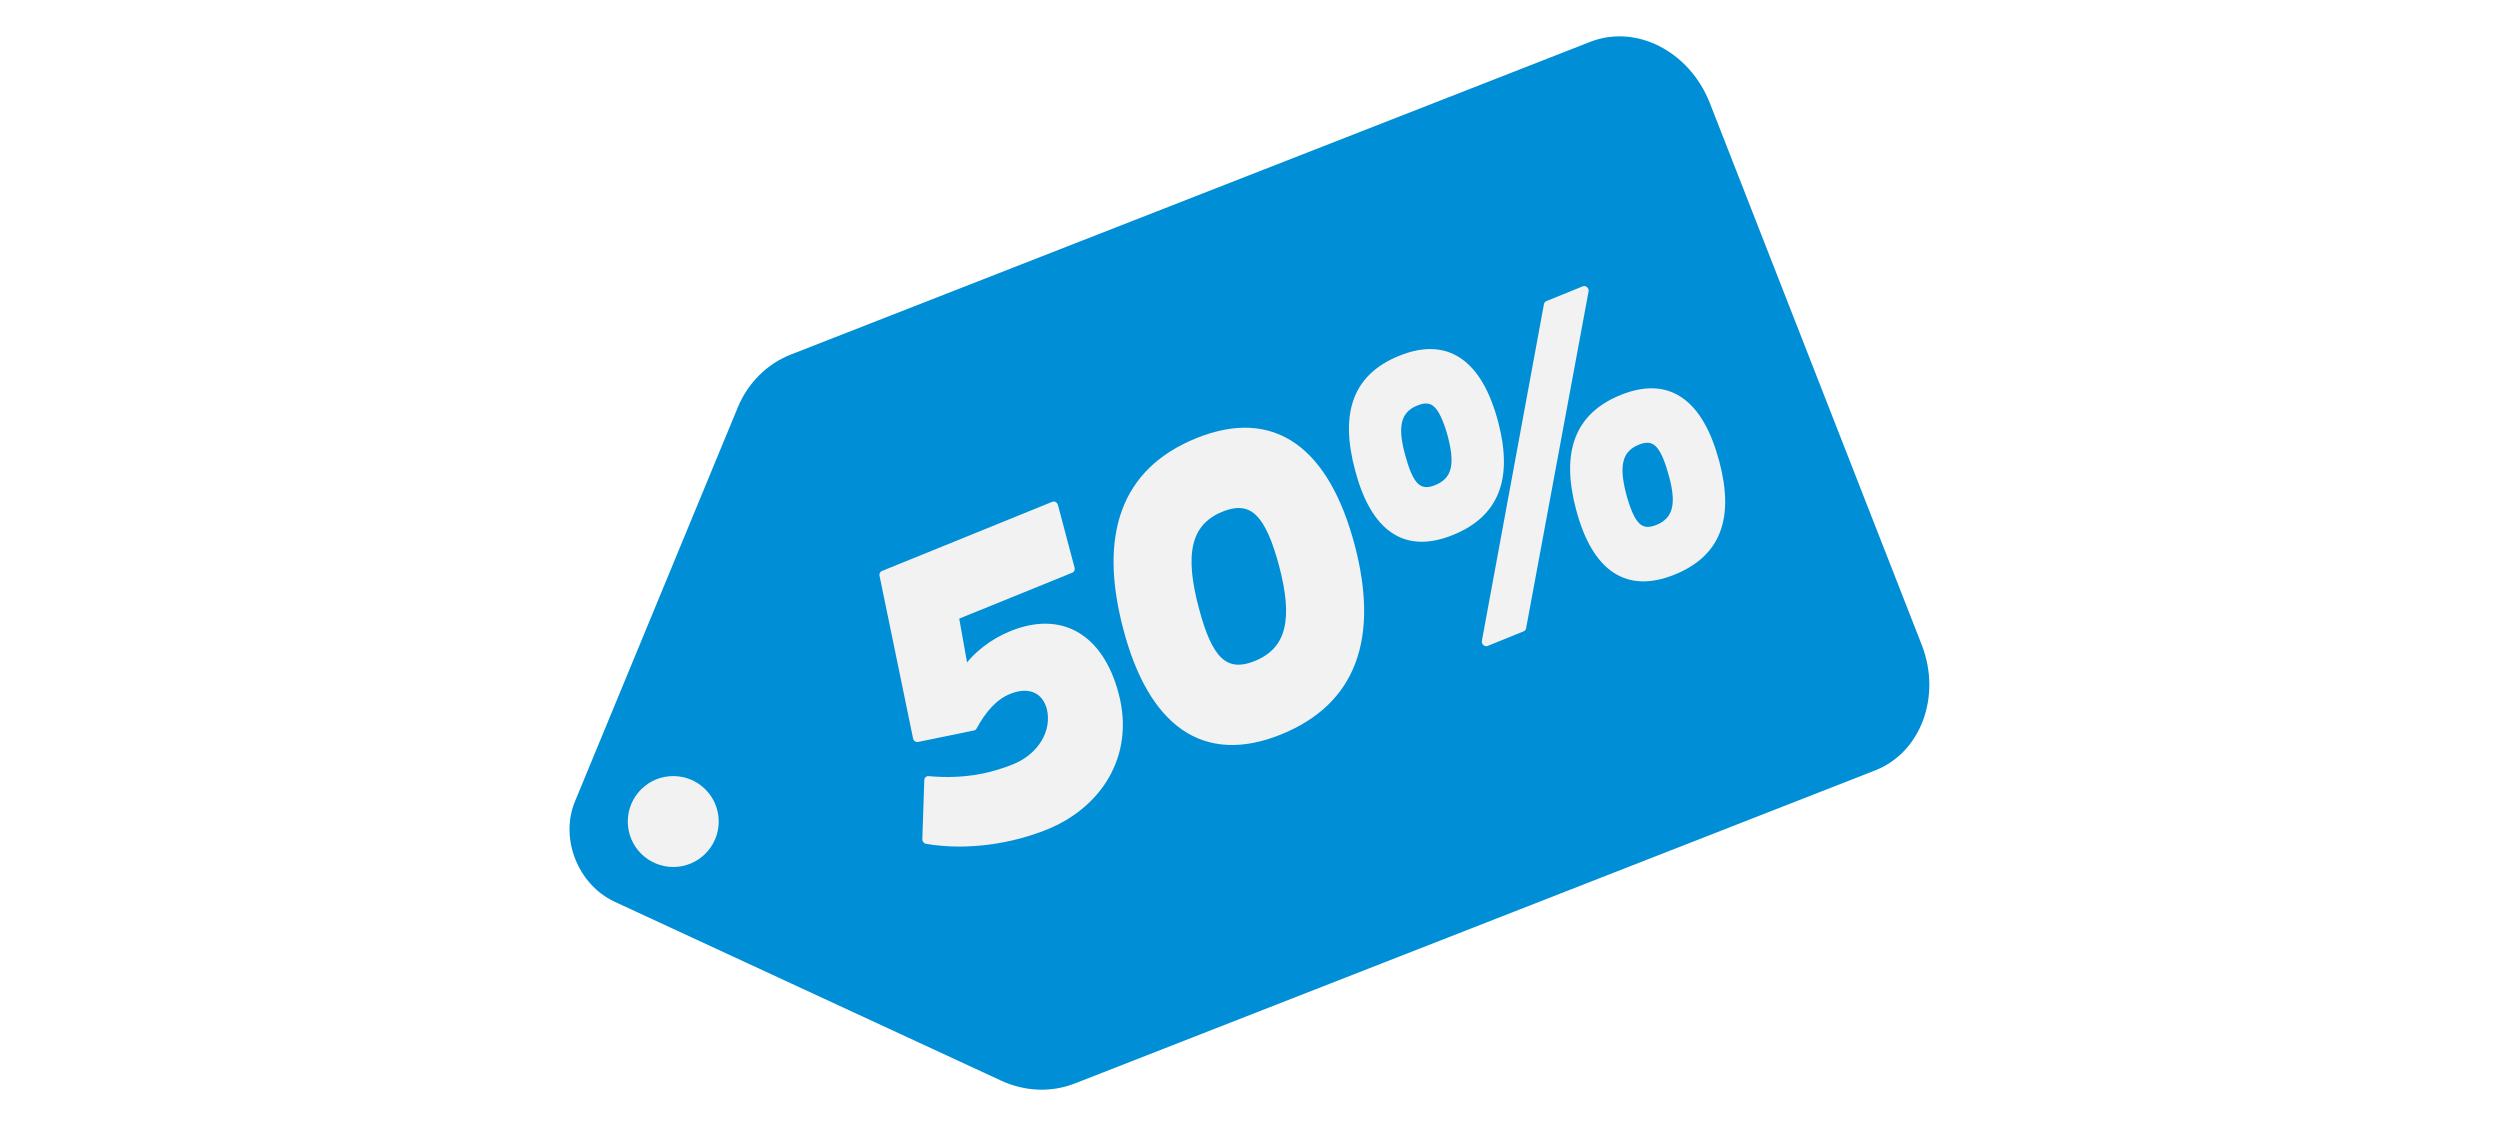 <?xml version="1.0" encoding="UTF-8" standalone="no"?>
<!DOCTYPE svg PUBLIC "-//W3C//DTD SVG 1.1//EN" "http://www.w3.org/Graphics/SVG/1.1/DTD/svg11.dtd">
<svg width="100%" height="100%" viewBox="0 0 220 100" version="1.1" xmlns="http://www.w3.org/2000/svg" xmlns:xlink="http://www.w3.org/1999/xlink" xml:space="preserve" xmlns:serif="http://www.serif.com/" style="fill-rule:evenodd;clip-rule:evenodd;stroke-linejoin:round;stroke-miterlimit:2;">
    <rect x="0" y="0" width="220" height="100" fill="#333333" stroke="none"/>
    <g transform="matrix(0.75,0,0,-0.75,-77.5,274.135)">
        <rect x="0" y="0" width="500" height="510" style="fill:white;"/>
    </g>
    <g transform="matrix(0.75,0,0,-0.75,-77.5,266.635)">
        <rect x="0" y="0" width="500" height="500" style="fill:white;"/>
    </g>
    <g transform="matrix(0.75,0,0,-0.75,-77.5,266.635)">
        <rect x="0" y="0" width="500" height="500" style="fill:white;"/>
    </g>
    <g transform="matrix(-0.098,-0.521,-0.521,0.098,236.333,141.016)">
        <path d="M288.2,130.8L261.7,270.9C260.9,275 258.4,278.7 254.7,281.1L222.8,301.9L195.5,319.7C189.9,323.4 181.8,321.8 177.9,316.4L159,289.9L136.9,258.9C134.3,255.3 133.3,251 134.1,246.8L160.6,106.7C162.1,98.7 170.6,93.6 179.5,95.2L274.7,113.2C283.7,115 289.7,122.8 288.2,130.8Z" style="fill:rgb(0,143,215);fill-rule:nonzero;"/>
    </g>
    <g transform="matrix(0.973,0,0,1.216,2.205,-30.223)">
        <ellipse cx="58.624" cy="84.307" rx="4.112" ry="3.289" style="fill:rgb(242,242,242);"/>
    </g>
    <g transform="matrix(0.389,-0.158,0.174,0.429,82.711,75.999)">
        <path d="M22.385,-42.612L48.635,-42.612L50.343,-54.838L11.777,-54.838L5.484,-23.823L17.261,-21.845C20.407,-24.183 23.643,-25.711 26.97,-25.711C31.734,-25.711 34.252,-23.194 33.802,-19.508C32.993,-14.564 27.869,-11.417 22.115,-11.417C17.62,-11.417 11.597,-12.046 4.315,-15.463L-0.719,-5.214C6.473,-1.169 15.553,0.809 23.554,0.809C35.24,0.809 45.669,-5.484 47.287,-17.351C48.815,-28.318 43.152,-35.061 32.004,-35.061C27.779,-35.061 23.284,-33.982 19.868,-31.824L22.385,-42.612Z" style="fill:rgb(242,242,242);fill-rule:nonzero;stroke:rgb(242,242,242);stroke-width:1.69px;"/>
        <path d="M83.246,-55.737C66.615,-55.737 57.445,-45.938 54.928,-28.048C52.321,-9.709 59.333,0.809 76.504,0.809C93.135,0.809 102.305,-8.9 104.822,-26.52C107.429,-45.129 100.417,-55.737 83.246,-55.737ZM77.133,-12.316C69.762,-12.316 68.233,-16.991 69.582,-26.52C71.02,-37.038 74.616,-42.612 82.617,-42.612C89.989,-42.612 91.517,-37.847 90.169,-28.048C88.73,-17.8 85.134,-12.316 77.133,-12.316Z" style="fill:rgb(242,242,242);fill-rule:nonzero;stroke:rgb(242,242,242);stroke-width:1.69px;"/>
        <path d="M129.185,-55.737C119.386,-55.737 113.992,-50.523 112.464,-39.466C110.845,-27.869 115.251,-22.025 125.589,-22.025C135.388,-22.025 140.872,-27.149 142.4,-38.027C144.018,-49.714 139.523,-55.737 129.185,-55.737ZM162.088,-54.838L123.521,0L131.702,0L170.359,-54.838L162.088,-54.838ZM126.038,-30.386C121.993,-30.386 121.004,-32.813 121.633,-38.027C122.263,-44.14 124.151,-47.377 128.825,-47.377C132.871,-47.377 133.77,-44.95 133.23,-39.466C132.511,-33.532 130.713,-30.386 126.038,-30.386ZM169.1,-32.993C159.301,-32.993 153.817,-27.689 152.289,-16.721C150.671,-5.124 155.166,0.809 165.504,0.809C175.303,0.809 180.697,-4.315 182.225,-15.193C183.843,-26.97 179.438,-32.993 169.1,-32.993ZM165.864,-7.552C161.818,-7.552 160.919,-9.979 161.459,-15.193C162.178,-21.396 164.066,-24.632 168.74,-24.632C172.786,-24.632 173.685,-22.115 173.056,-16.721C172.426,-10.788 170.538,-7.552 165.864,-7.552Z" style="fill:rgb(242,242,242);fill-rule:nonzero;stroke:rgb(242,242,242);stroke-width:1.69px;"/>
    </g>
</svg>
